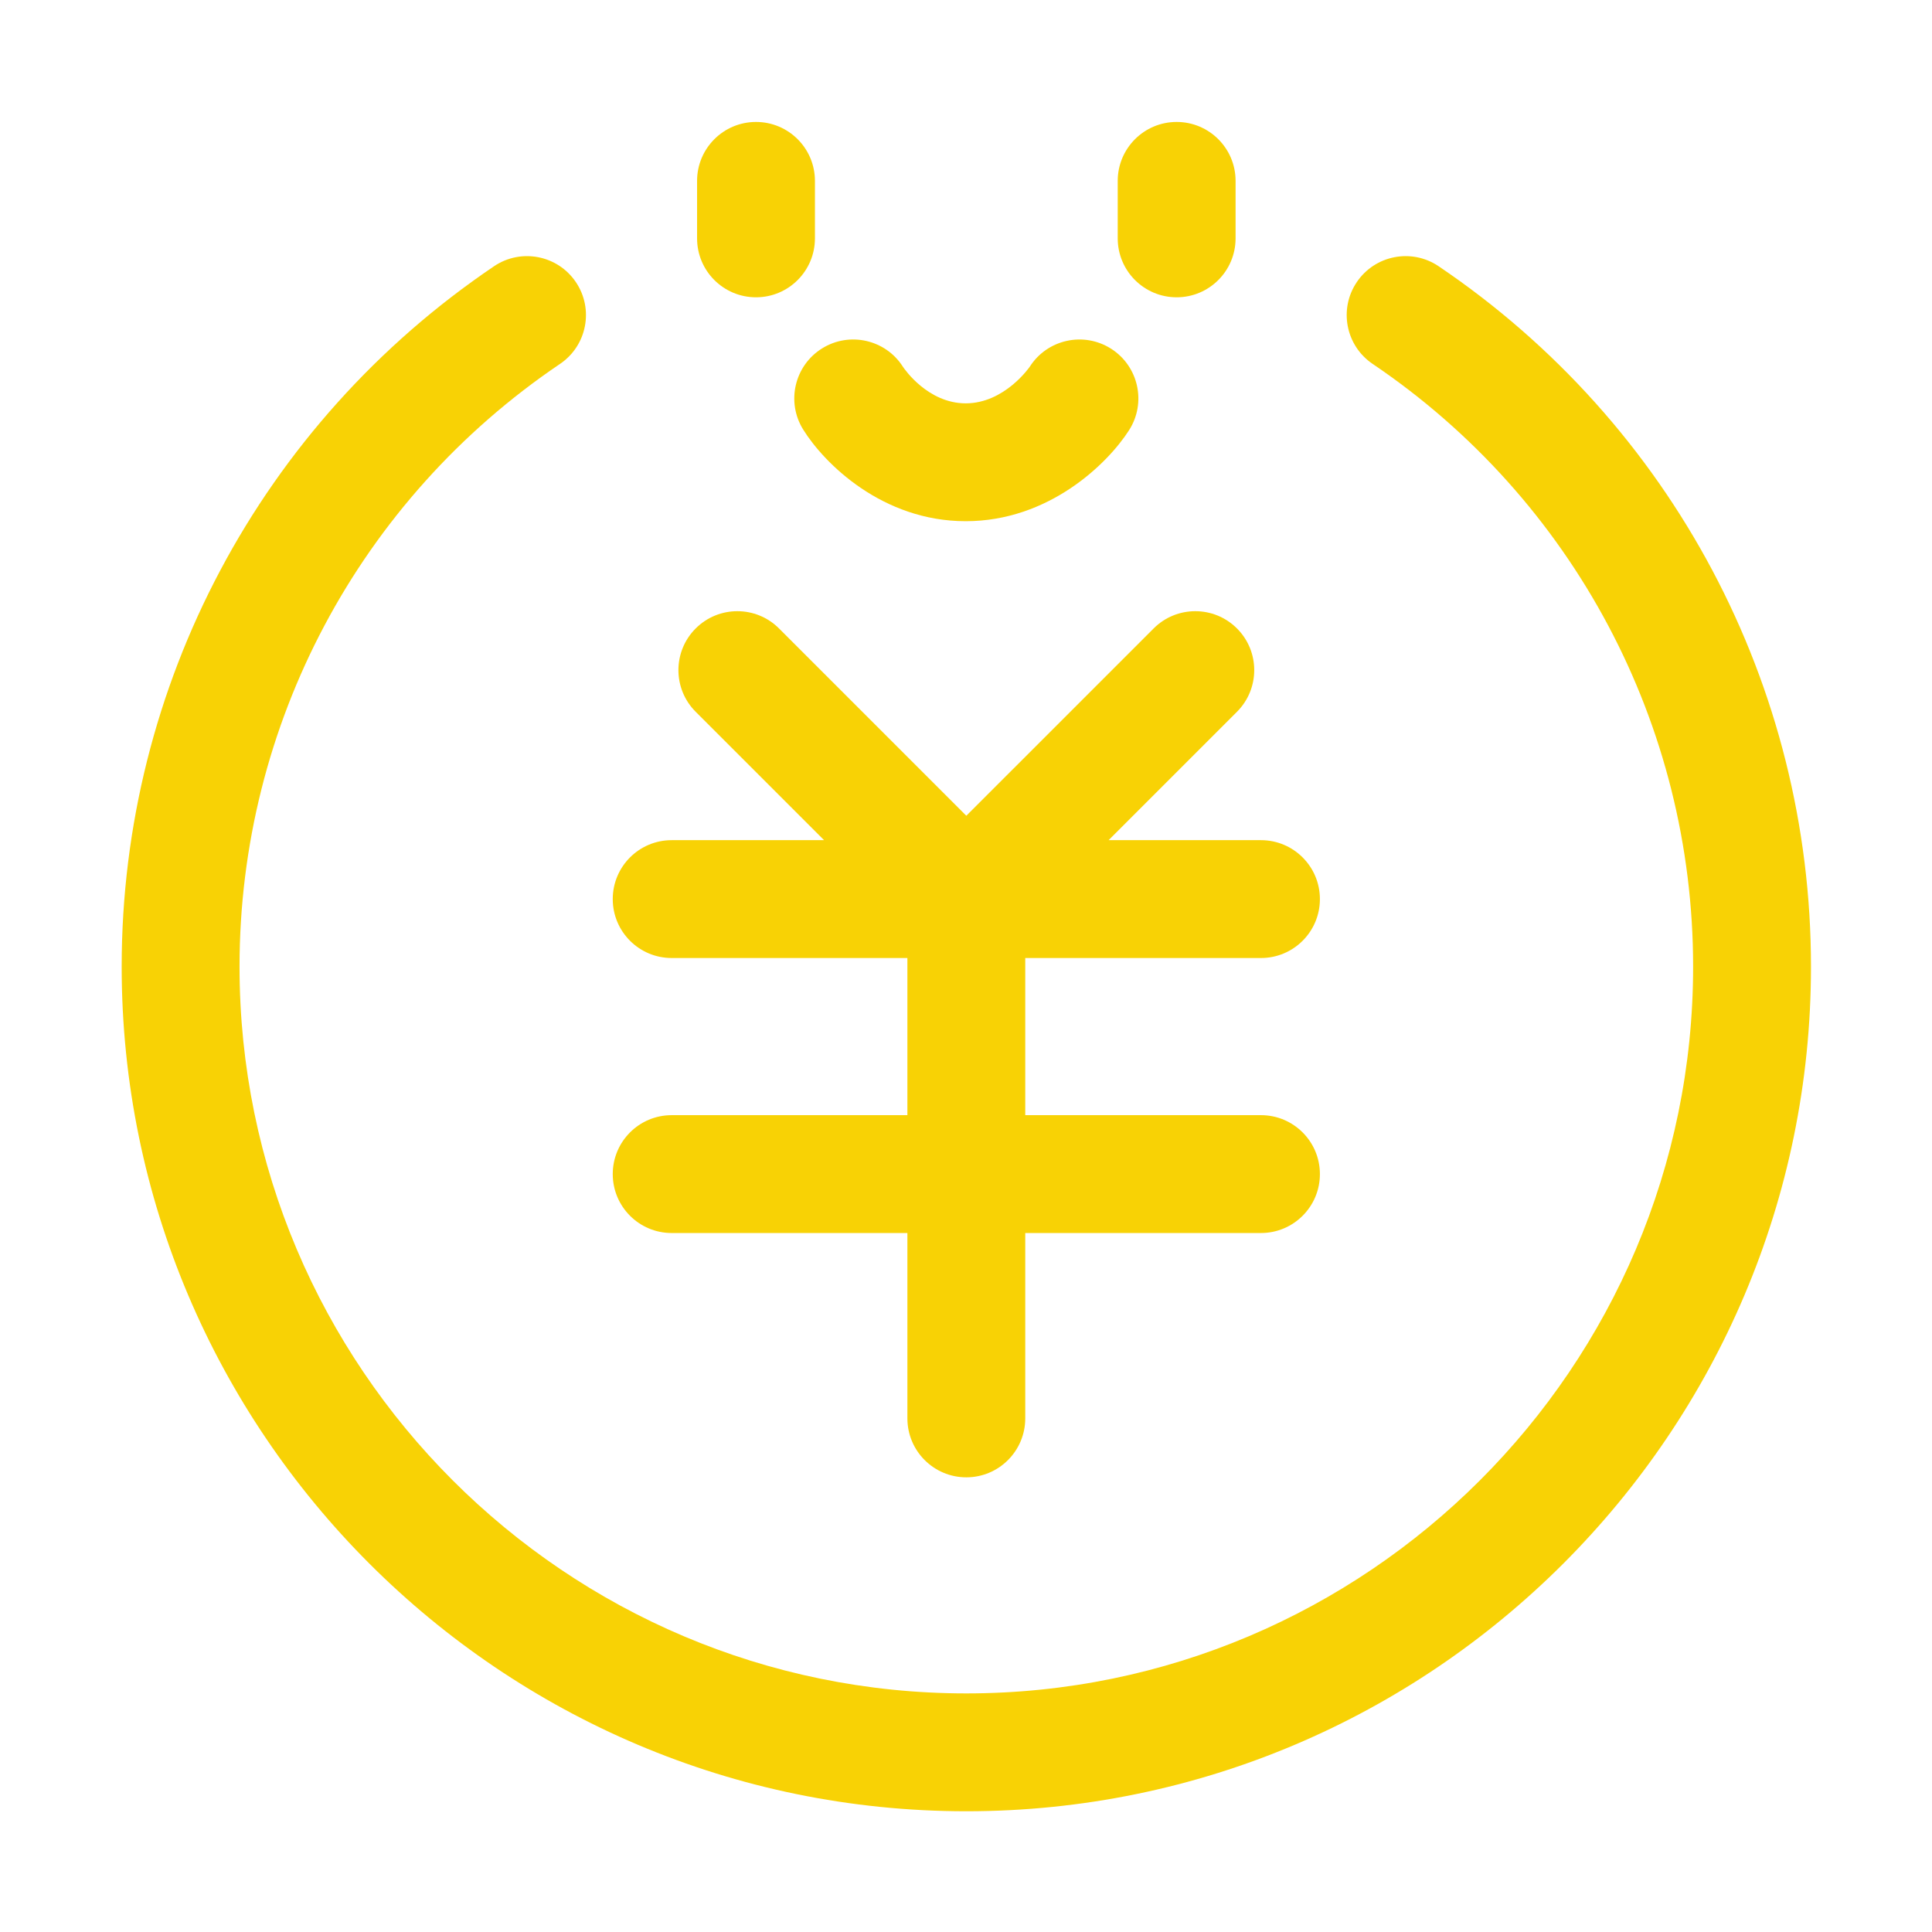 <?xml version="1.0" standalone="no"?><!DOCTYPE svg PUBLIC "-//W3C//DTD SVG 1.1//EN" "http://www.w3.org/Graphics/SVG/1.1/DTD/svg11.dtd"><svg t="1749058946276" class="icon" viewBox="0 0 1024 1024" version="1.1" xmlns="http://www.w3.org/2000/svg" p-id="2706" xmlns:xlink="http://www.w3.org/1999/xlink" width="200" height="200"><path d="M762.503 141.114c-14.285-9.654-33.715-5.902-43.364 8.393-9.659 14.296-5.908 33.71 8.388 43.368 106.359 71.862 169.864 191.28 169.864 319.443 0 212.413-172.812 385.221-385.221 385.221S126.956 724.732 126.956 512.318c0-128.168 63.499-247.587 169.859-319.443 14.296-9.659 18.057-29.073 8.398-43.364-9.649-14.296-29.073-18.052-43.364-8.398C138.267 224.602 64.489 363.374 64.489 512.318c0 246.854 200.828 447.687 447.682 447.687S959.859 759.173 959.859 512.318C959.859 363.374 886.076 224.608 762.503 141.114z" fill="#f8d205" p-id="2707"></path><path d="M400.698 64.636c-17.249 0-31.233 13.985-31.233 31.233l0 30.471c0 17.249 13.986 31.233 31.233 31.233 17.249 0 31.233-13.986 31.233-31.233L431.931 95.869C431.931 78.622 417.947 64.636 400.698 64.636z" fill="#f8d205" p-id="2708"></path><path d="M623.65 64.636c-17.249 0-31.233 13.985-31.233 31.233l0 30.471c0 17.249 13.986 31.233 31.233 31.233 17.249 0 31.233-13.986 31.233-31.233L654.883 95.869C654.883 78.622 640.898 64.636 623.65 64.636z" fill="#f8d205" p-id="2709"></path><path d="M425.695 227.657c11.209 18.047 41.975 48.589 86.157 48.589 43.958 0 75.1-30.313 86.574-48.223 9.303-14.529 5.068-33.847-9.455-43.15-14.544-9.298-33.847-5.063-43.15 9.455-0.122 0.199-13.38 19.45-33.969 19.45-20.009 0-32.444-18.128-33.277-19.373-9.166-14.428-28.285-18.799-42.829-9.76C421.089 193.75 416.59 213.006 425.695 227.657z" fill="#f8d205" p-id="2710"></path><path d="M356.003 591.059c-17.249 0-31.233 13.985-31.233 31.233s13.985 31.233 31.233 31.233L480.938 653.525l0 98.251c0 17.249 13.985 31.238 31.233 31.238 17.249 0 31.233-13.99 31.233-31.238l0-98.251 124.934 0c17.249 0 31.238-13.985 31.238-31.233s-13.99-31.233-31.238-31.233L543.405 591.059l0-83.29 124.934 0c17.249 0 31.238-13.986 31.238-31.233 0-17.249-13.99-31.233-31.238-31.233l-80.761 0 68.042-68.039c12.201-12.201 12.201-31.976 0.005-44.171-12.196-12.201-31.976-12.196-44.171-0.005l-99.28 99.276-99.28-99.276c-12.191-12.191-31.971-12.196-44.171 0.005-12.196 12.196-12.196 31.971 0.005 44.171l68.042 68.039-80.766 0c-17.249 0-31.233 13.985-31.233 31.233 0 17.249 13.985 31.233 31.233 31.233L480.938 507.769l0 83.29L356.003 591.059z" fill="#f8d205" p-id="2711"></path></svg>